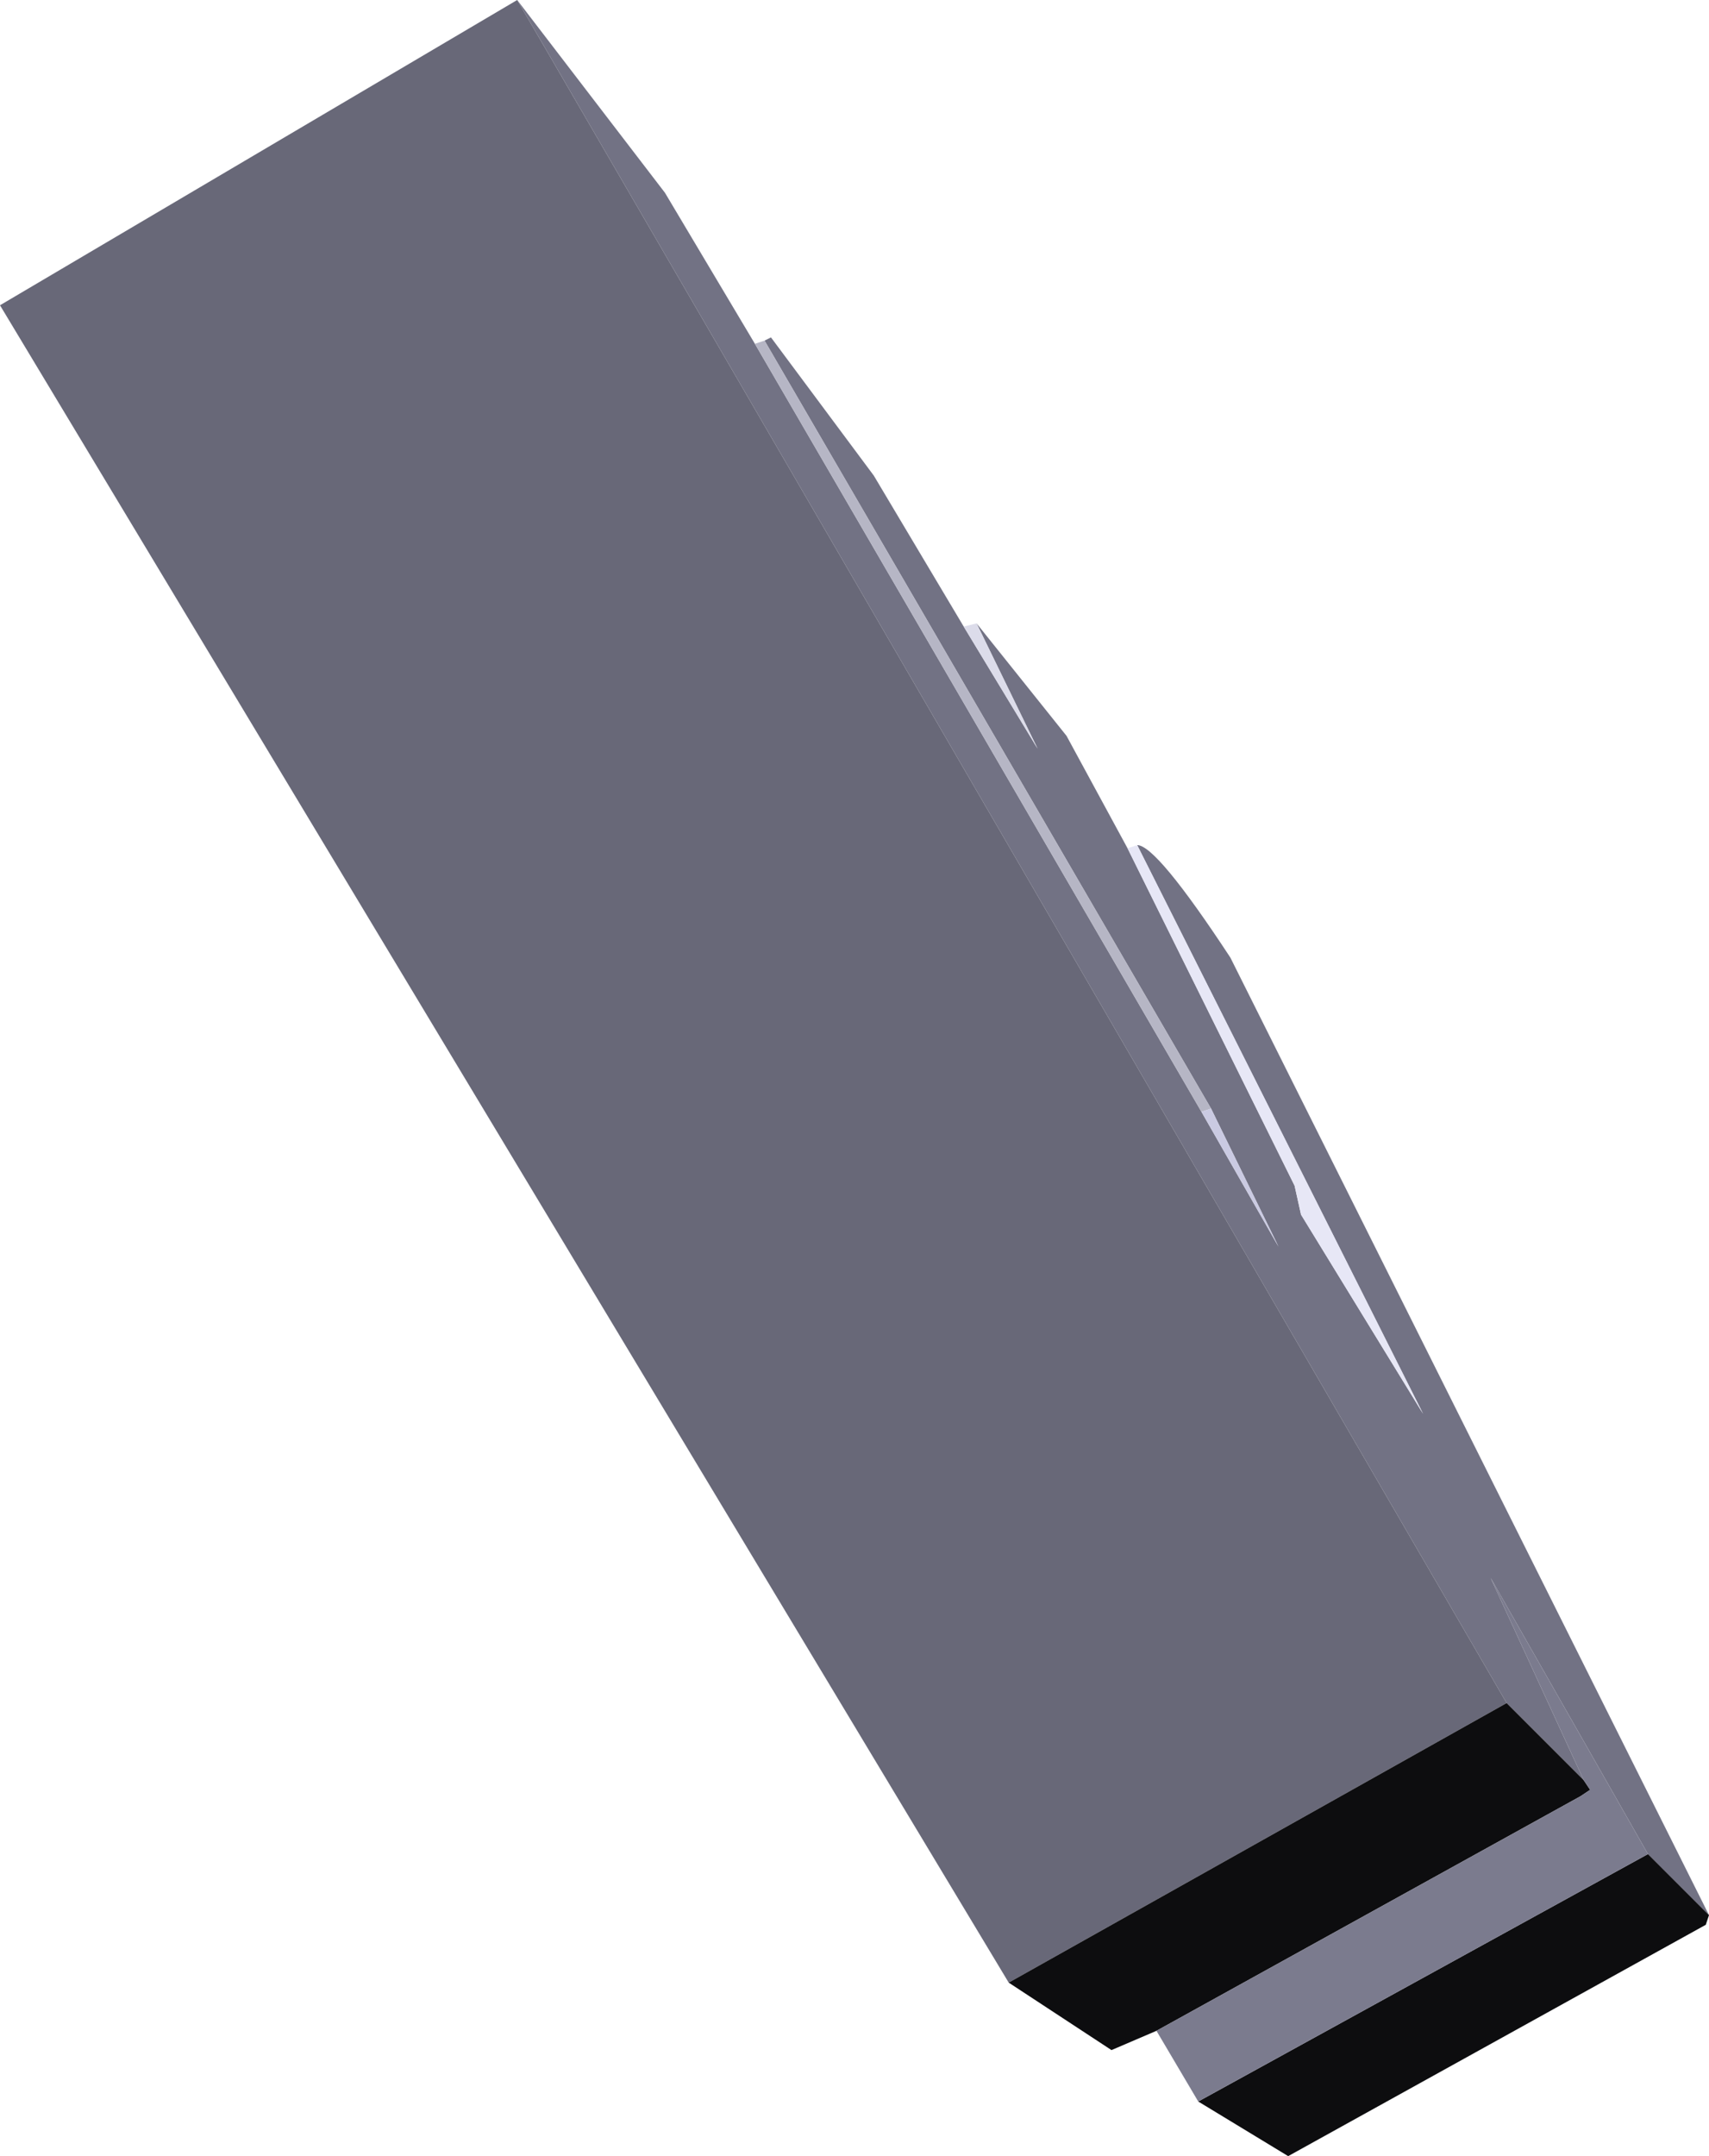 <?xml version="1.0" encoding="UTF-8" standalone="no"?>
<svg xmlns:xlink="http://www.w3.org/1999/xlink" height="167.75px" width="133.0px" xmlns="http://www.w3.org/2000/svg">
  <g transform="matrix(1.0, 0.0, 0.0, 1.0, 374.25, 398.75)">
    <path d="M-314.75 -372.25 L-314.25 -372.5 -306.25 -361.75 -299.25 -350.0 -293.5 -340.5 -298.25 -350.25 -291.25 -341.5 -286.5 -332.75 -273.5 -306.5 -273.0 -304.25 -263.5 -288.75 -285.75 -333.0 Q-284.25 -333.0 -278.5 -324.25 L-241.25 -249.75 -246.0 -254.5 -258.25 -276.0 -251.0 -260.25 -257.0 -266.25 -334.0 -398.75 -322.5 -383.75 -315.5 -372.0 -280.75 -312.25 -274.75 -301.75 -280.0 -312.5 -314.75 -372.25" fill="#727284" fill-rule="evenodd" stroke="none"/>
    <path d="M-315.5 -372.0 L-314.75 -372.25 -280.0 -312.5 -280.75 -312.25 -315.5 -372.0" fill="#b6b6c5" fill-rule="evenodd" stroke="none"/>
    <path d="M-299.25 -350.0 L-298.25 -350.25 -293.5 -340.5 -299.25 -350.0" fill="#dcdcea" fill-rule="evenodd" stroke="none"/>
    <path d="M-286.5 -332.75 L-285.75 -333.0 -263.5 -288.75 -273.0 -304.25 -273.5 -306.5 -286.5 -332.75" fill="#e7e7f6" fill-rule="evenodd" stroke="none"/>
    <path d="M-280.75 -312.25 L-280.0 -312.5 -274.75 -301.75 -280.75 -312.25" fill="#cacae2" fill-rule="evenodd" stroke="none"/>
    <path d="M-295.75 -244.5 L-374.25 -375.0 -334.0 -398.75 -257.0 -266.25 -295.75 -244.5" fill="#686878" fill-rule="evenodd" stroke="none"/>
    <path d="M-241.25 -249.75 L-241.5 -249.0 -274.0 -231.0 -281.0 -235.25 -246.0 -254.5 -241.25 -249.75 M-284.25 -240.75 L-287.75 -239.25 -295.75 -244.5 -257.0 -266.25 -251.0 -260.25 -250.5 -259.5 -251.25 -259.0 -284.25 -240.75" fill="#0d0d0f" fill-rule="evenodd" stroke="none"/>
    <path d="M-281.0 -235.25 L-284.25 -240.75 -251.25 -259.0 -250.5 -259.5 -251.0 -260.25 -258.25 -276.0 -246.0 -254.5 -281.0 -235.25" fill="#7b7b8e" fill-rule="evenodd" stroke="none"/>
  </g>
</svg>
